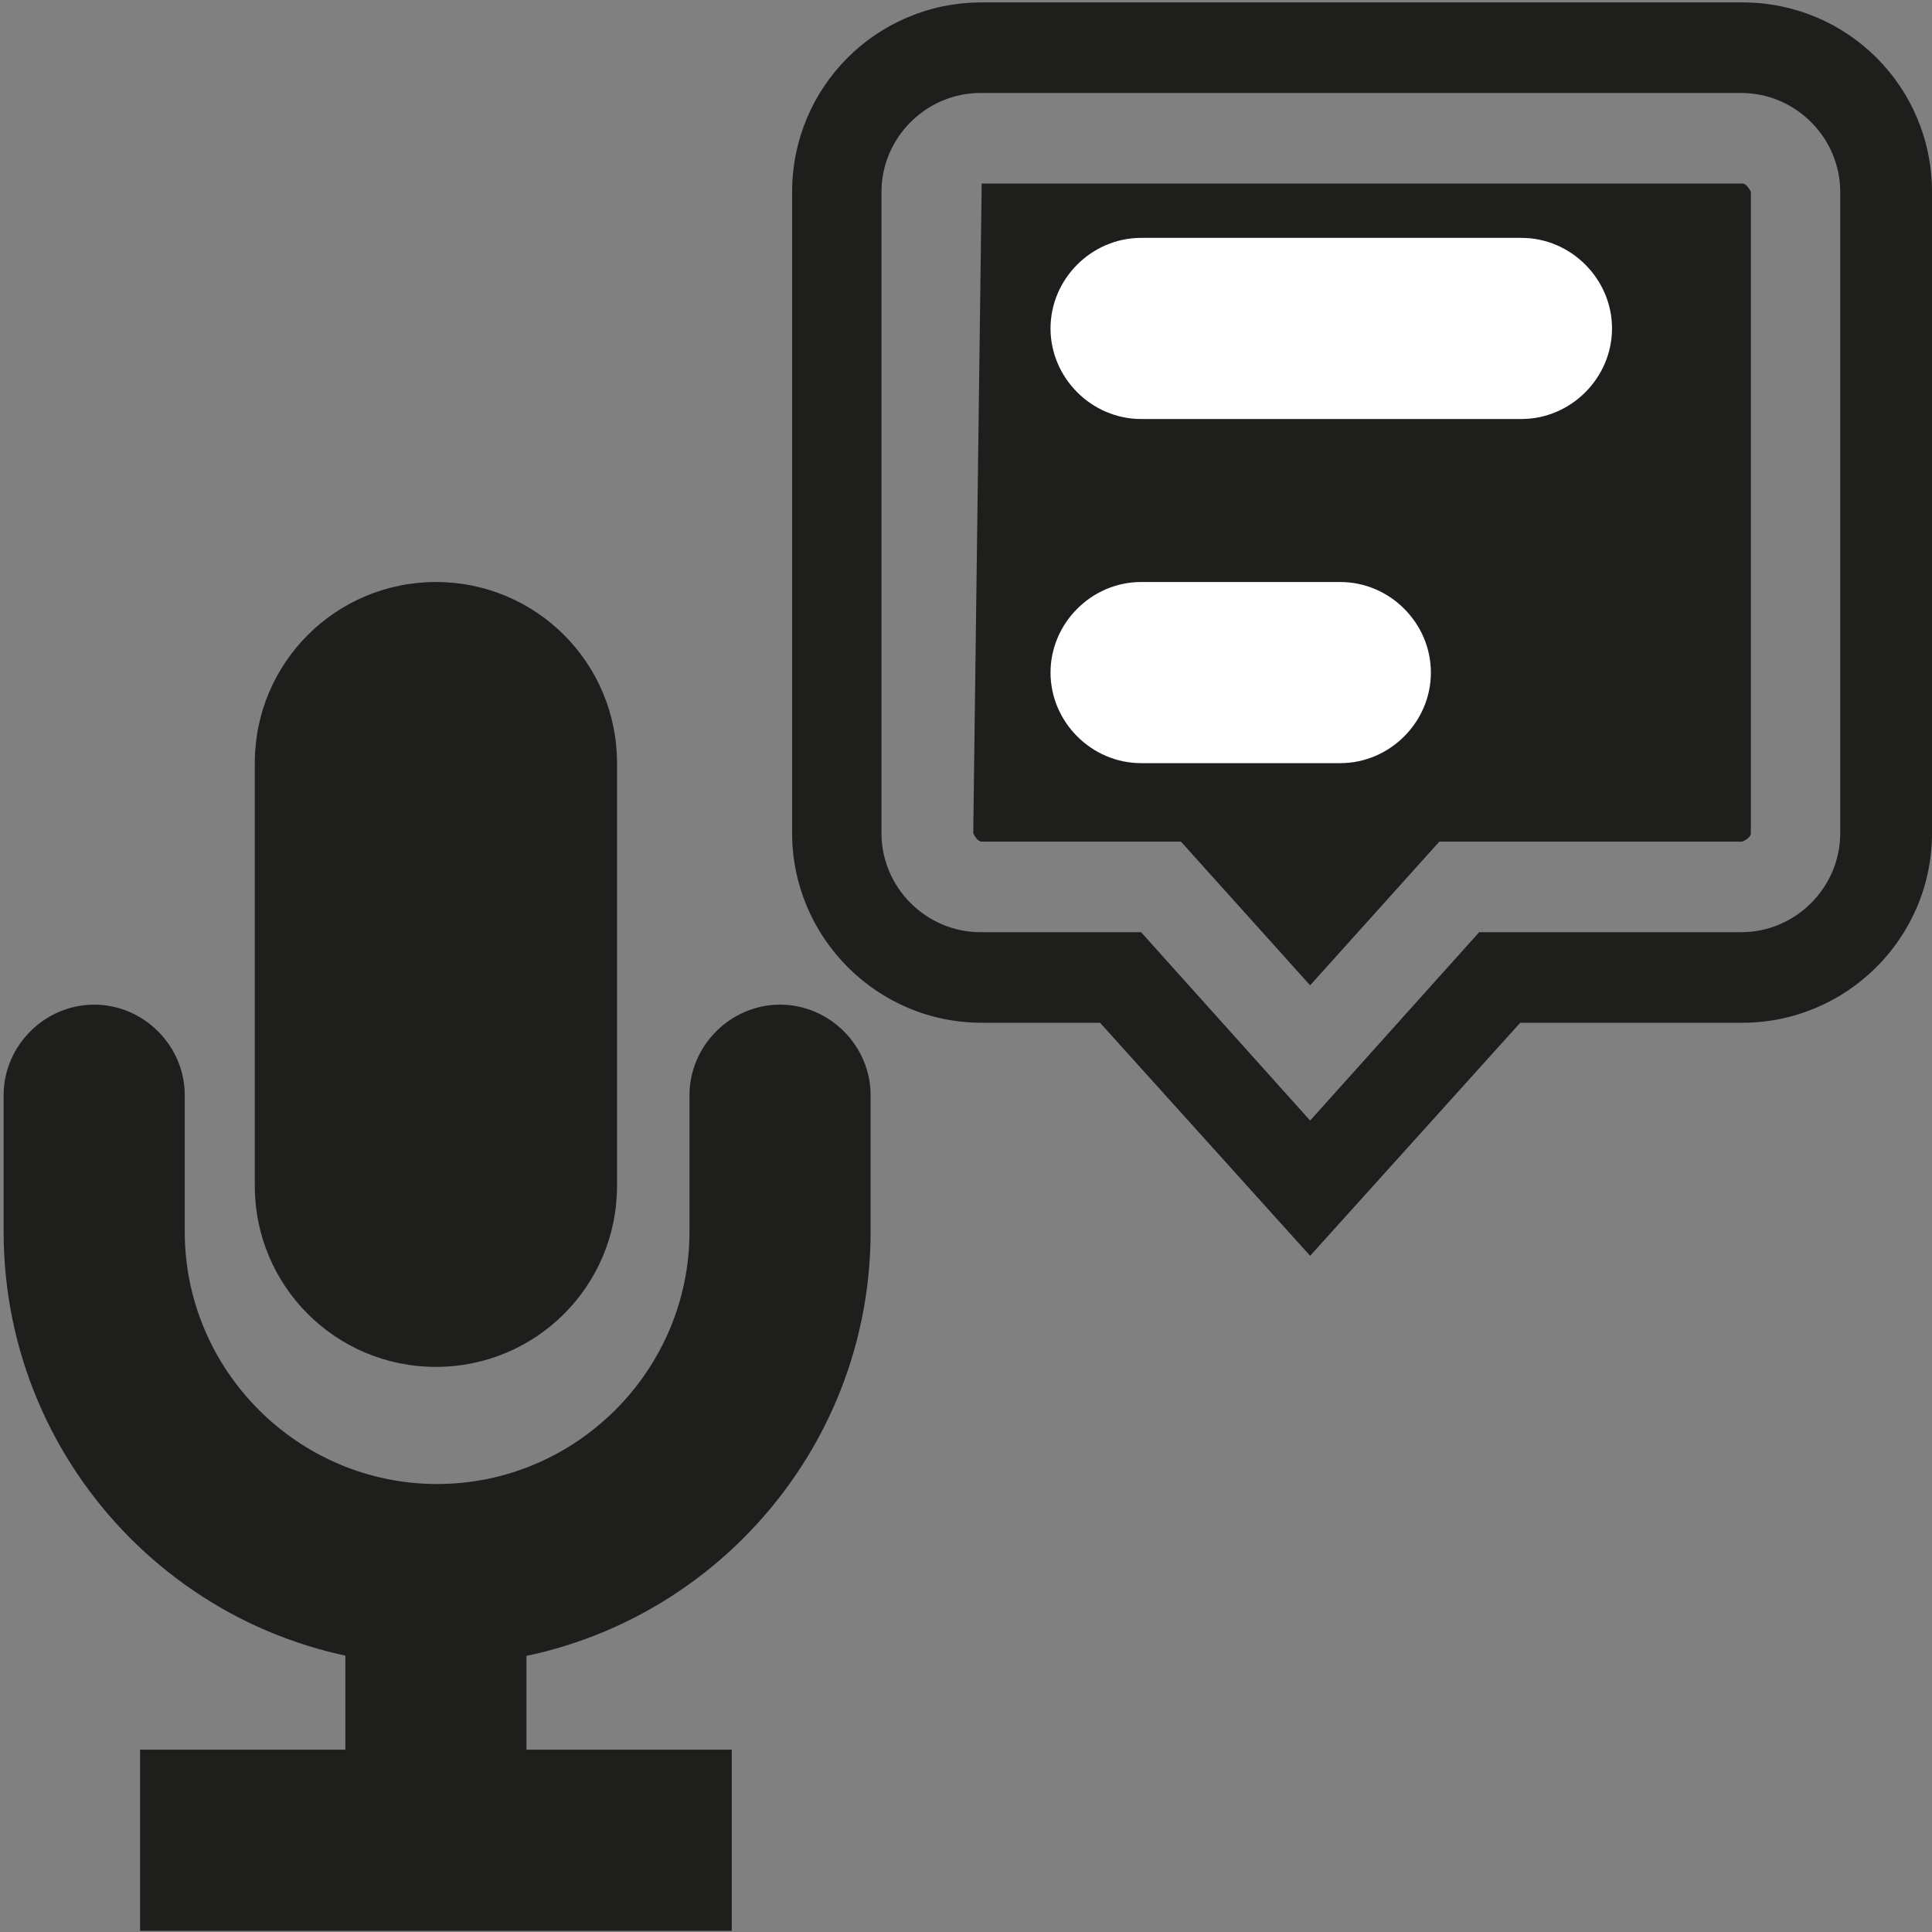 <svg viewBox="0 0 16 16" xmlns="http://www.w3.org/2000/svg">
  <rect x="0" y="0" width="16" height="16" fill="#808080" stroke="none"/>
  <path fill="#1e1e1c" d="M3.61 11.32c-.83 0-1.5-.67-1.5-1.5v-3.5c0-.83.67-1.5 1.5-1.5s1.5.67 1.5 1.5v3.5c0 .83-.67 1.5-1.5 1.5m0-1.5v.75zm0 3.97c-1.98 0-3.58-1.61-3.58-3.59V9.07c0-.41.34-.75.75-.75s.75.34.75.75v1.13c0 1.15.94 2.09 2.09 2.09s2.09-.94 2.09-2.09V9.07c0-.41.34-.75.75-.75s.75.34.75.75v1.13c0 1.98-1.61 3.59-3.59 3.59Zm-.75-1h1.5v3.2h-1.5zm-1.7 1.7h4.9v1.5h-4.9zm8.29-6.77 1.4 1.56 1.4-1.56h2.17c.45 0 .82-.37.82-.82V1.59c0-.45-.37-.82-.82-.82h-6.3c-.45 0-.82.37-.82.82V6.9c0 .45.37.82.82.82h1.32Zm1.4 2.68L9.11 8.47h-.98c-.87 0-1.57-.71-1.57-1.57V1.59c0-.87.7-1.57 1.57-1.57h6.3c.87 0 1.57.7 1.57 1.57V6.9c0 .87-.71 1.57-1.57 1.57h-1.84zM8.13 1.52 8.06 6.9s.03.07.07.07h1.65l1.07 1.19 1.07-1.19h2.51s.07-.03.07-.07V1.59s-.03-.07-.07-.07z"/>
  <path fill="#fff" d="M12.6 3.47H9.45c-.41 0-.75-.34-.75-.75s.34-.75.75-.75h3.15c.41 0 .75.34.75.75s-.34.75-.75.75m-1.5 2.85H9.45c-.41 0-.75-.34-.75-.75s.34-.75.75-.75h1.65c.41 0 .75.34.75.75s-.34.75-.75.75"/>
</svg>
